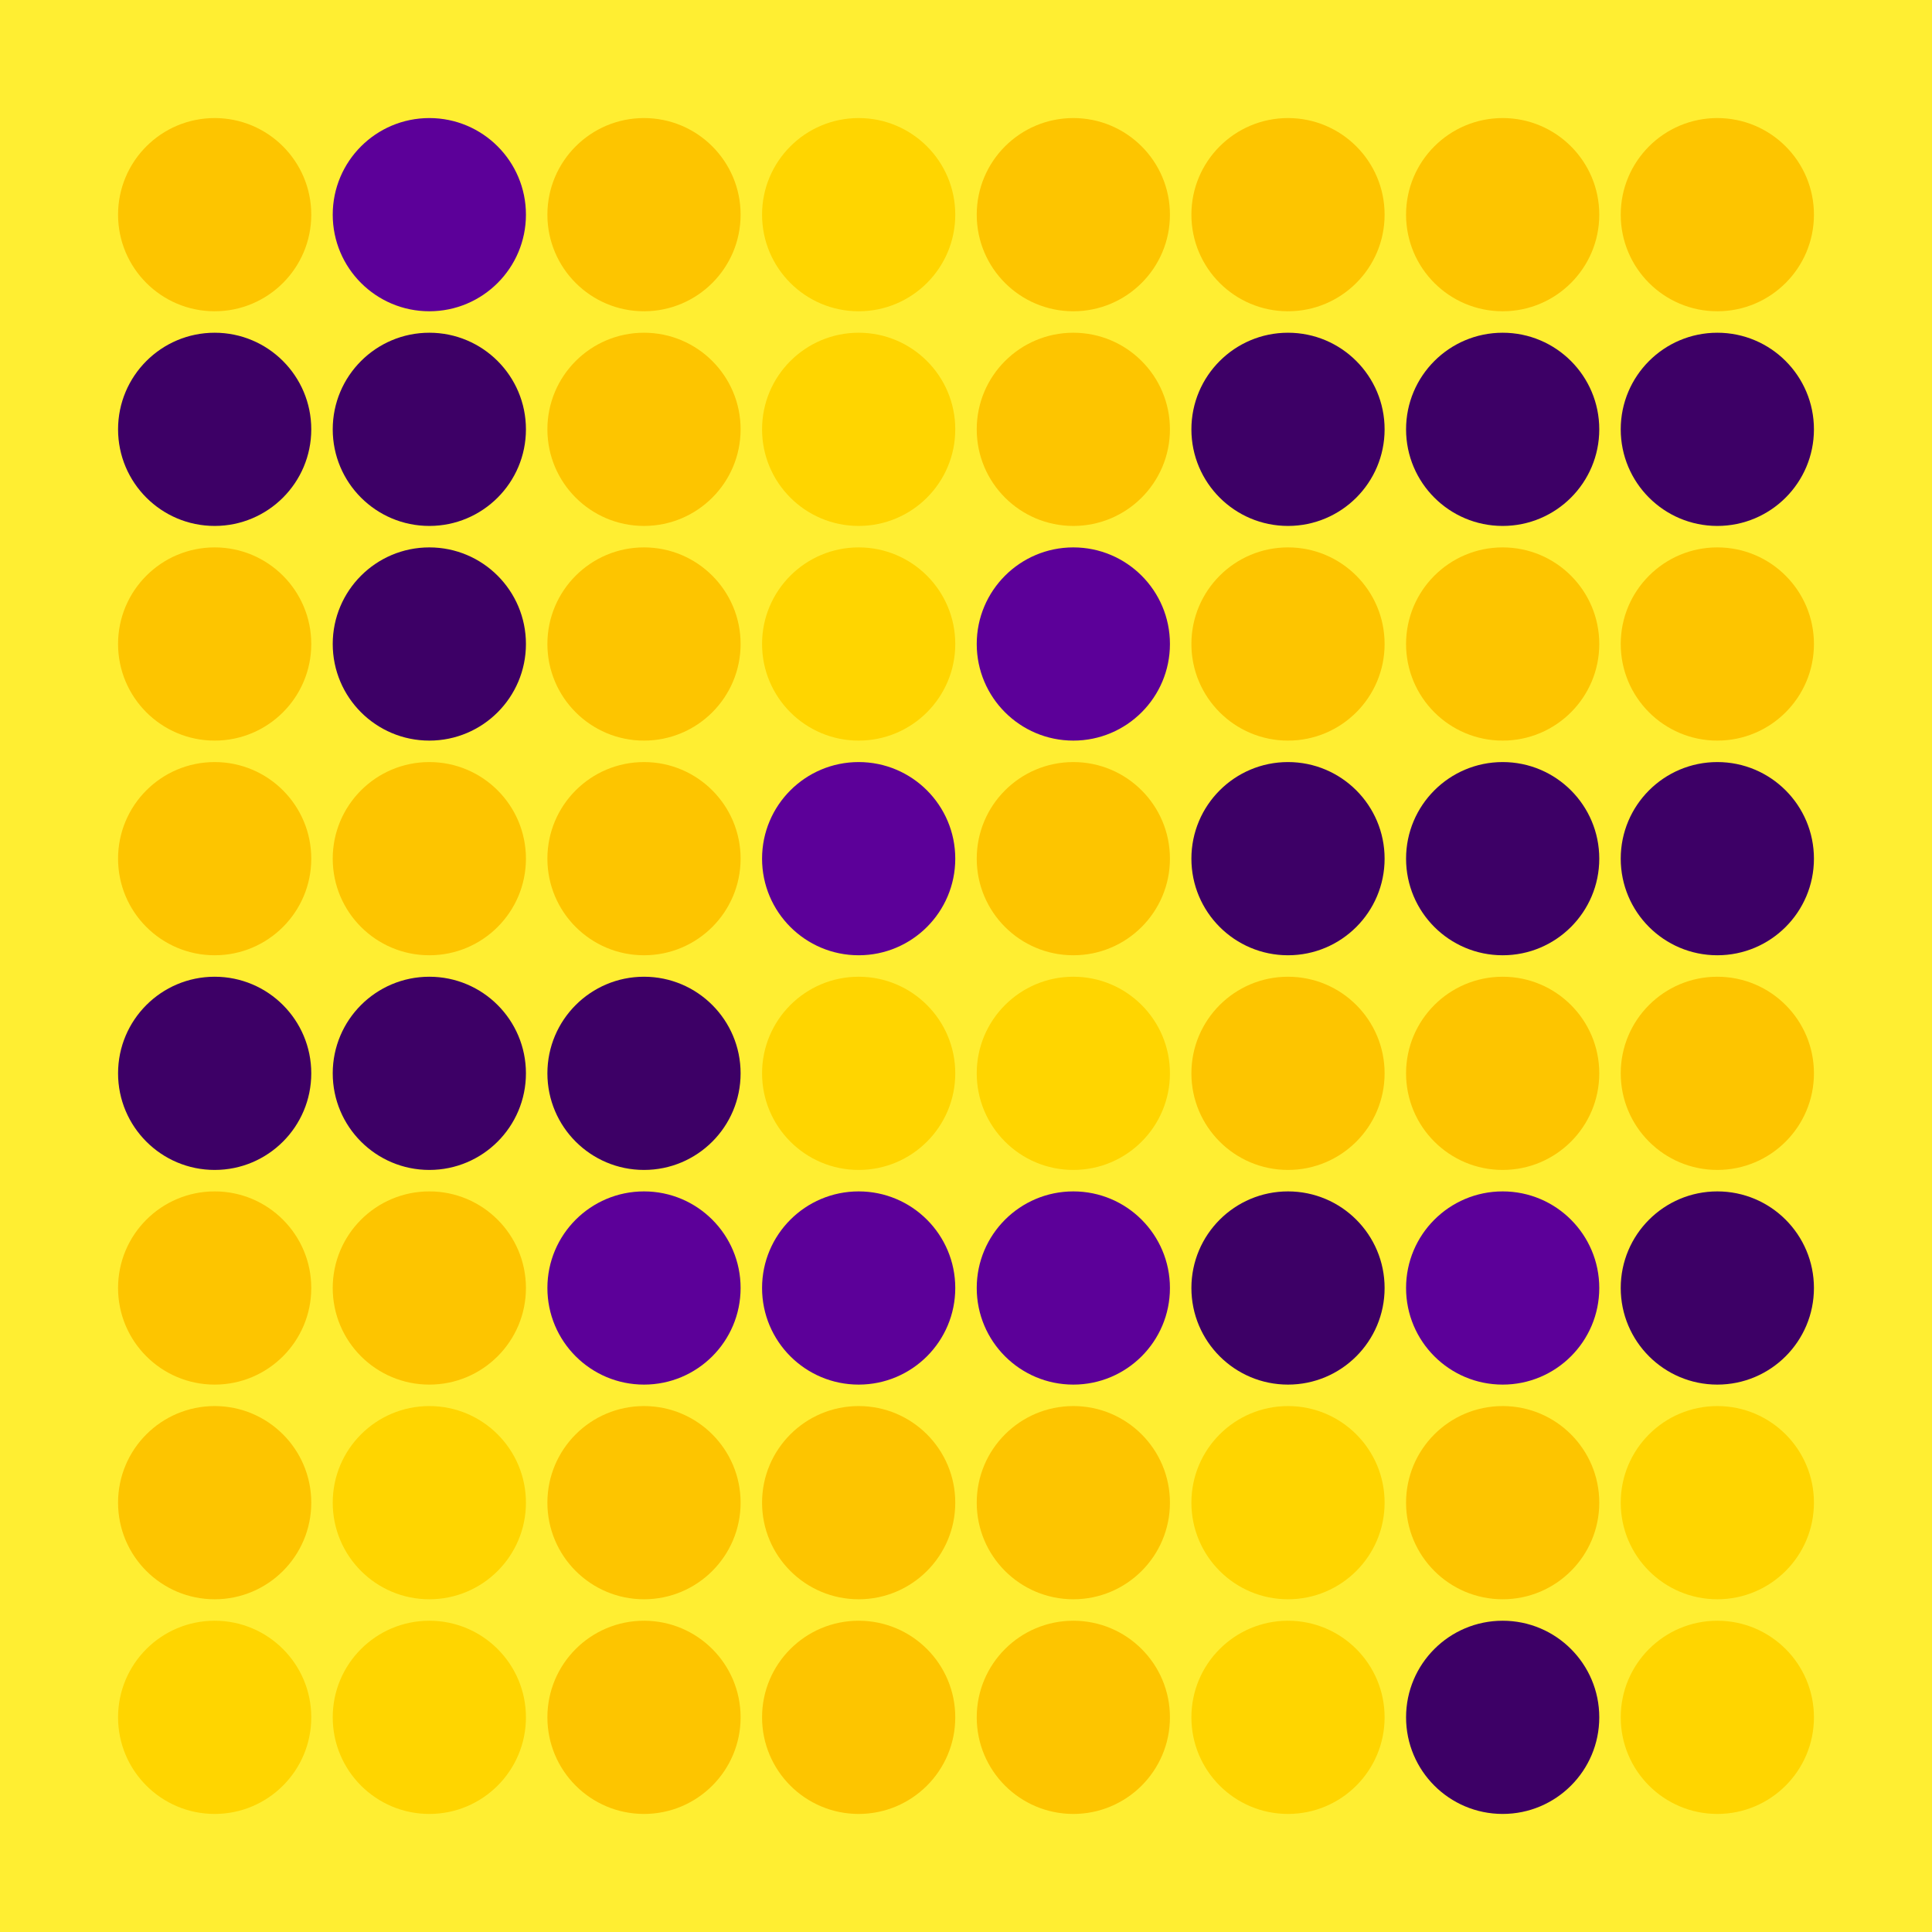 <svg width="360" height="360" xmlns="http://www.w3.org/2000/svg"><defs><animate id="aa" begin="0s"/><circle id="l0" r="18" fill="#3d0066"></circle><circle id="d0" r="18" fill="#fdc500"></circle></defs><rect width="100%" height="100%" fill="#ffee32" /><use href="#d0" x="40" y="40" /><use href="#l0" x="40" y="80" /><use href="#d0" x="40" y="120" /><use href="#d0" x="40" y="160" /><use href="#l0" x="40" y="200" /><use href="#d0" x="40" y="240" /><use href="#d0" x="40" y="280" /><g transform="translate(40,320)"><use href="#p0" /><circle r="18" fill="#ffd500"><animate attributeType="XML" attributeName="fill" values="#ffd500;#fdc500;#ffd500;#ffd500" dur="4s" begin="aa.begin +1s" repeatCount="indefinite"/></circle></g><g transform="translate(80,40)"><use href="#b0" /><circle r="18" fill="#5c0099"><animate attributeType="XML" attributeName="fill" values="#5c0099;#3d0066;#5c0099;#5c0099" dur="4s" begin="aa.begin +1.5s" repeatCount="indefinite"/></circle></g><use href="#l0" x="80" y="80" /><use href="#l0" x="80" y="120" /><use href="#d0" x="80" y="160" /><use href="#l0" x="80" y="200" /><use href="#d0" x="80" y="240" /><g transform="translate(80,280)"><use href="#p0" /><circle r="18" fill="#ffd500"><animate attributeType="XML" attributeName="fill" values="#ffd500;#fdc500;#ffd500;#ffd500" dur="4s" begin="aa.begin +2s" repeatCount="indefinite"/></circle></g><g transform="translate(80,320)"><use href="#p0" /><circle r="18" fill="#ffd500"><animate attributeType="XML" attributeName="fill" values="#ffd500;#fdc500;#ffd500;#ffd500" dur="4s" begin="aa.begin +s" repeatCount="indefinite"/></circle></g><use href="#d0" x="120" y="40" /><use href="#d0" x="120" y="80" /><use href="#d0" x="120" y="120" /><use href="#d0" x="120" y="160" /><use href="#l0" x="120" y="200" /><g transform="translate(120,240)"><use href="#b0" /><circle r="18" fill="#5c0099"><animate attributeType="XML" attributeName="fill" values="#5c0099;#3d0066;#5c0099;#5c0099" dur="4s" begin="aa.begin +2.5s" repeatCount="indefinite"/></circle></g><use href="#d0" x="120" y="280" /><use href="#d0" x="120" y="320" /><g transform="translate(160,40)"><use href="#p0" /><circle r="18" fill="#ffd500"><animate attributeType="XML" attributeName="fill" values="#ffd500;#fdc500;#ffd500;#ffd500" dur="4s" begin="aa.begin +3s" repeatCount="indefinite"/></circle></g><g transform="translate(160,80)"><use href="#p0" /><circle r="18" fill="#ffd500"><animate attributeType="XML" attributeName="fill" values="#ffd500;#fdc500;#ffd500;#ffd500" dur="4s" begin="aa.begin +3.5s" repeatCount="indefinite"/></circle></g><g transform="translate(160,120)"><use href="#p0" /><circle r="18" fill="#ffd500"><animate attributeType="XML" attributeName="fill" values="#ffd500;#fdc500;#ffd500;#ffd500" dur="4s" begin="aa.begin +4s" repeatCount="indefinite"/></circle></g><g transform="translate(160,160)"><use href="#b0" /><circle r="18" fill="#5c0099"><animate attributeType="XML" attributeName="fill" values="#5c0099;#3d0066;#5c0099;#5c0099" dur="4s" begin="aa.begin +4.5s" repeatCount="indefinite"/></circle></g><g transform="translate(160,200)"><use href="#p0" /><circle r="18" fill="#ffd500"><animate attributeType="XML" attributeName="fill" values="#ffd500;#fdc500;#ffd500;#ffd500" dur="4s" begin="aa.begin +5s" repeatCount="indefinite"/></circle></g><g transform="translate(160,240)"><use href="#b0" /><circle r="18" fill="#5c0099"><animate attributeType="XML" attributeName="fill" values="#5c0099;#3d0066;#5c0099;#5c0099" dur="4s" begin="aa.begin +5.5s" repeatCount="indefinite"/></circle></g><use href="#d0" x="160" y="280" /><use href="#d0" x="160" y="320" /><use href="#d0" x="200" y="40" /><use href="#d0" x="200" y="80" /><g transform="translate(200,120)"><use href="#b0" /><circle r="18" fill="#5c0099"><animate attributeType="XML" attributeName="fill" values="#5c0099;#3d0066;#5c0099;#5c0099" dur="4s" begin="aa.begin +6s" repeatCount="indefinite"/></circle></g><use href="#d0" x="200" y="160" /><g transform="translate(200,200)"><use href="#p0" /><circle r="18" fill="#ffd500"><animate attributeType="XML" attributeName="fill" values="#ffd500;#fdc500;#ffd500;#ffd500" dur="4s" begin="aa.begin +6.5s" repeatCount="indefinite"/></circle></g><g transform="translate(200,240)"><use href="#b0" /><circle r="18" fill="#5c0099"><animate attributeType="XML" attributeName="fill" values="#5c0099;#3d0066;#5c0099;#5c0099" dur="4s" begin="aa.begin +7s" repeatCount="indefinite"/></circle></g><use href="#d0" x="200" y="280" /><use href="#d0" x="200" y="320" /><use href="#d0" x="240" y="40" /><use href="#l0" x="240" y="80" /><use href="#d0" x="240" y="120" /><use href="#l0" x="240" y="160" /><use href="#d0" x="240" y="200" /><use href="#l0" x="240" y="240" /><g transform="translate(240,280)"><use href="#p0" /><circle r="18" fill="#ffd500"><animate attributeType="XML" attributeName="fill" values="#ffd500;#fdc500;#ffd500;#ffd500" dur="4s" begin="aa.begin +7.5s" repeatCount="indefinite"/></circle></g><g transform="translate(240,320)"><use href="#p0" /><circle r="18" fill="#ffd500"><animate attributeType="XML" attributeName="fill" values="#ffd500;#fdc500;#ffd500;#ffd500" dur="4s" begin="aa.begin +8s" repeatCount="indefinite"/></circle></g><use href="#d0" x="280" y="40" /><use href="#l0" x="280" y="80" /><use href="#d0" x="280" y="120" /><use href="#l0" x="280" y="160" /><use href="#d0" x="280" y="200" /><g transform="translate(280,240)"><use href="#b0" /><circle r="18" fill="#5c0099"><animate attributeType="XML" attributeName="fill" values="#5c0099;#3d0066;#5c0099;#5c0099" dur="4s" begin="aa.begin +8.5s" repeatCount="indefinite"/></circle></g><use href="#d0" x="280" y="280" /><use href="#l0" x="280" y="320" /><use href="#d0" x="320" y="40" /><use href="#l0" x="320" y="80" /><use href="#d0" x="320" y="120" /><use href="#l0" x="320" y="160" /><use href="#d0" x="320" y="200" /><use href="#l0" x="320" y="240" /><g transform="translate(320,280)"><use href="#p0" /><circle r="18" fill="#ffd500"><animate attributeType="XML" attributeName="fill" values="#ffd500;#fdc500;#ffd500;#ffd500" dur="4s" begin="aa.begin +9s" repeatCount="indefinite"/></circle></g><g transform="translate(320,320)"><use href="#p0" /><circle r="18" fill="#ffd500"><animate attributeType="XML" attributeName="fill" values="#ffd500;#fdc500;#ffd500;#ffd500" dur="4s" begin="aa.begin +9.5s" repeatCount="indefinite"/></circle></g></svg>